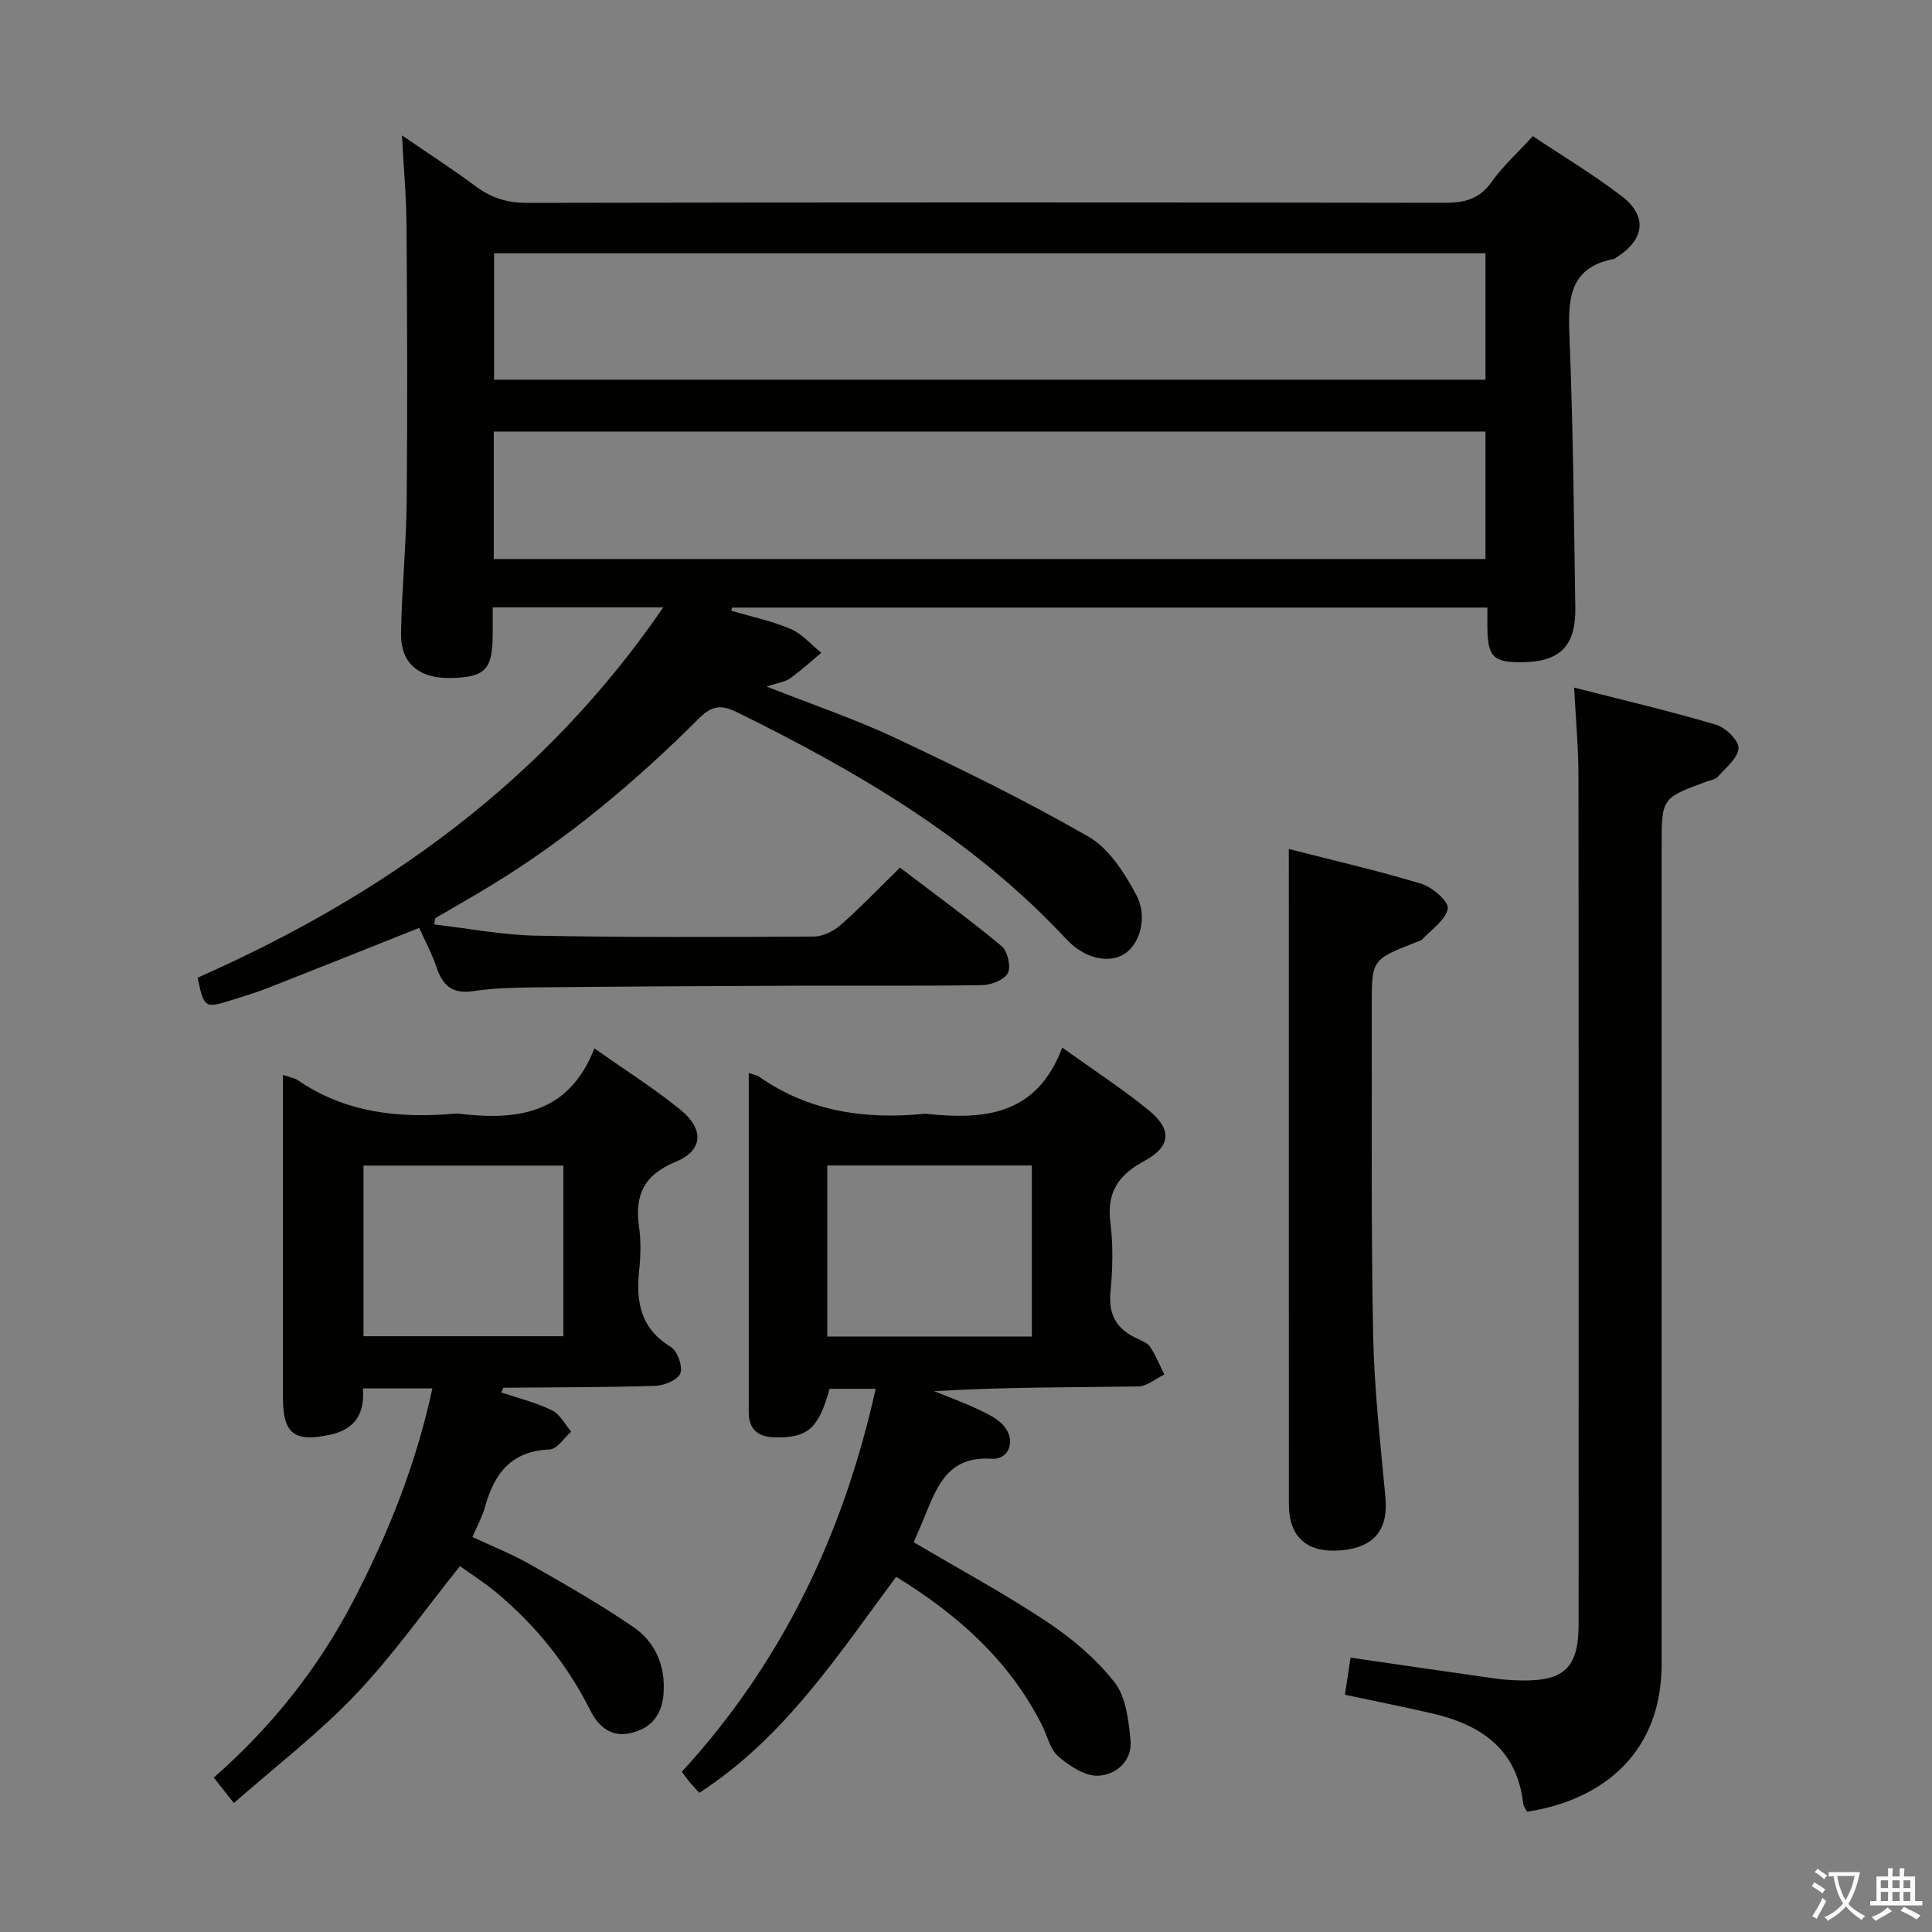 <svg enable-background="new 0 0 400 400" viewBox="0 0 400 400" xmlns="http://www.w3.org/2000/svg"><rect x="0" y="0" width="400" height="400" fill="#808080" stroke="none"/><path d="m377.9 391.2c-.2.3-.4.5-.6.8-.7-.6-1.4-1-2.2-1.5.2-.3.4-.5.5-.8.6.4 1.4.8 2.3 1.5zm-1.8 6.1c-.2-.2-.5-.4-.9-.6.4-.6.8-1.2 1.2-1.9s.7-1.3.9-1.9c.3.3.5.5.8.7-.7 1.3-1.4 2.6-2 3.7zm2.2-9c-.3.3-.5.5-.6.8-.6-.6-1.3-1.1-2-1.5.3-.3.5-.5.6-.7.6.5 1.3.9 2 1.4zm.3.2v-.9h2 4.5c-.3 1.3-.6 2.5-1 3.6s-.9 2.1-1.4 3c.4.5 1 1 1.6 1.4s1.2.8 1.9 1.1c-.3.2-.5.4-.8.8-.4-.3-1-.7-1.6-1.2s-1.2-1.1-1.6-1.6c-.5.6-1.1 1.1-1.7 1.6s-1.4.9-2.1 1.4c-.1-.3-.3-.5-.7-.8.6-.2 1.2-.5 1.9-1s1.4-1.1 2-1.8c-.5-.8-.9-1.6-1.2-2.5s-.6-2-.8-3.2c-.4.1-.7.1-1 .1zm2.5 2.7c.3 1 .7 1.7 1 2.2.3-.5.6-1.1 1-2s.6-1.9.9-3h-3.2-.4c.1.9.3 1.8.7 2.8z" fill="#fbfcfa"/><path d="m396.5 388.5v1.5 3.6h1.5v.9c-.4 0-1 0-1.7 0h-7.9c-.5 0-.9 0-1.2 0v-.9h1.3v-3.5c0-.7 0-1.2 0-1.6h2.4c0-.8 0-1.4 0-1.7h1c0 .3-.1.8-.1 1.7h1.5c0-.8 0-1.4 0-1.7h1c0 .3-.1.9-.1 1.7zm-8.2 9.2c-.2-.3-.5-.5-.8-.8.8-.3 1.4-.6 1.9-.9s1-.7 1.4-1.1c.3.3.6.5.9.8-1.6 1-2.8 1.6-3.4 2zm2.6-6.8v-1.6h-1.5v1.6zm0 2.7v-1.9h-1.5v1.9zm2.4-2.7v-1.6h-1.5v1.6zm0 2.7v-1.9h-1.5v1.9zm.2 2 .7-.8c.4.2.9.5 1.6.8s1.3.7 1.8 1c-.3.3-.5.5-.8.8-.4-.3-1.5-1-3.3-1.8zm2-4.7v-1.6h-1.4v1.6zm0 2.7v-1.9h-1.4v1.9z" fill="#fbfcfa"/><g fill="#010100"><path d="m89.87 191.4c7.05.81 14.09 2.18 21.15 2.32 19.16.37 38.32.29 57.48.18 1.88-.01 4.1-1.11 5.56-2.4 4.1-3.61 7.89-7.59 12.27-11.87 6.91 5.27 14.14 10.53 21.01 16.22 1.25 1.04 2.02 4.25 1.33 5.61-.71 1.41-3.46 2.47-5.33 2.5-12.83.21-25.66.07-38.49.12-18.16.07-36.32.17-54.48.35-4.15.04-8.34.16-12.43.78-4.3.65-6.32-1.19-7.58-4.99-.93-2.8-2.37-5.43-3.57-8.11-10.65 4.24-20.94 8.36-31.25 12.41-2.47.97-5.02 1.74-7.55 2.53-5.6 1.76-5.74 1.67-7.08-4.63 38.45-16.99 71.71-40.63 96.41-76.67-12.33 0-23.55 0-35.31 0v5.49c-.02 7.37-1.49 8.94-8.54 9.13-6.62.18-10.53-2.96-10.44-9.19.14-9.14 1.08-18.27 1.17-27.41.18-18.96.1-37.93-.03-56.89-.04-5.96-.58-11.92-.95-18.85 5.4 3.7 10.46 6.97 15.28 10.55 3.21 2.39 6.48 3.42 10.56 3.42 63.32-.12 126.65-.12 189.97-.01 4.13.01 7.23-.71 9.78-4.3 2.37-3.34 5.48-6.15 8.55-9.5 6.25 4.17 12.52 7.93 18.3 12.34 5.51 4.2 4.9 9.05-1.02 12.78-.14.09-.26.25-.41.28-9.56 1.8-9.59 8.57-9.28 16.34.75 18.62.92 37.27 1.2 55.91.12 7.98-3.22 11.21-11.12 11.27-5.81.04-6.99-1.12-7.08-6.96-.02-1.32 0-2.64 0-4.36-52.32 0-104.34 0-156.36 0-.07.22-.13.43-.2.65 4.12 1.22 8.39 2.11 12.32 3.79 2.38 1.01 4.24 3.24 6.33 4.92-2.14 1.79-4.2 3.69-6.46 5.3-1.01.72-2.42.88-4.86 1.69 9.64 3.81 18.47 6.79 26.85 10.74 13.49 6.37 26.92 12.93 39.83 20.37 4.22 2.43 7.4 7.47 9.83 11.98 2.49 4.62.73 10.24-2.39 12.25-3.19 2.05-8.23 1.08-12.06-3.03-19.29-20.71-43.17-34.68-68.23-47.01-3.13-1.54-5.12-1.41-7.74 1.2-13.22 13.21-27.49 25.19-43.53 34.92-3.68 2.23-7.43 4.36-11.15 6.53-.1.45-.18.88-.26 1.31zm12.42-112.79h205.26c0-8.96 0-17.52 0-26.18-68.58 0-136.78 0-205.26 0zm-.06 37.13h205.32c0-8.97 0-17.67 0-26.39-68.62 0-136.85 0-205.32 0z"/><path d="m219.93 216.89c6.79 4.88 12.67 8.68 18.04 13.1 4.77 3.92 4.39 7.46-1.07 10.39-5.28 2.84-7.8 6.43-7.01 12.66.6 4.75.48 9.68.02 14.47-.45 4.65 1.24 7.58 5.28 9.51 1.05.5 2.34.96 2.93 1.83 1.19 1.76 1.98 3.8 2.94 5.72-1.79.86-3.57 2.45-5.38 2.48-13.99.21-27.97.11-42.28.98 3.02 1.23 6.1 2.34 9.04 3.73 1.91.9 4.02 1.86 5.35 3.4 2.59 2.97 1.24 7.1-2.54 6.86-8.73-.56-11.11 5.32-13.63 11.53-.79 1.96-1.65 3.89-2.45 5.75 9.43 5.57 18.8 10.63 27.63 16.5 5.17 3.44 10.16 7.65 13.95 12.5 2.38 3.04 2.91 7.88 3.31 12 .42 4.3-3.02 7.17-6.67 7.34-2.73.13-5.98-2.01-8.27-3.98-1.74-1.5-2.3-4.35-3.43-6.57-6.76-13.35-17.42-22.81-30.15-30.63-12.12 16.32-23.15 33.32-40.75 44.72-.6-.65-1.27-1.33-1.88-2.05-.53-.62-.99-1.3-1.74-2.31 20.73-22.57 33.44-49.18 40.13-79.28-3.37 0-6.44 0-9.54 0-2.28 8.23-4.54 10.22-11.39 10.05-3.37-.08-5.34-1.61-5.35-5.16 0-23.28 0-46.56 0-70.29 1.01.36 1.68.45 2.16.79 10.33 7.23 21.91 8.87 34.13 7.68.16-.02.33-.02.5 0 11.82 1.23 22.77.45 28.12-13.72zm-48.65 24.41v35.41h42.35c0-11.98 0-23.67 0-35.41-14.27 0-28.17 0-42.35 0z"/><path d="m48.42 373.3c-1.96-2.48-2.88-3.65-4.17-5.27 11.88-10.38 21.6-22.57 28.85-36.5 7.21-13.85 13.04-28.32 16.42-44.07-5.01 0-9.58 0-14.39 0 .43 5.23-1.67 8.48-6.76 9.58-7.45 1.62-9.79-.17-9.79-7.68-.01-20.33 0-40.67 0-61 0-1.75 0-3.5 0-5.82 1.58.55 2.42.66 3.04 1.08 9.85 6.76 20.89 7.96 32.4 6.96.33-.03.67-.04 1 0 11.94 1.42 22.71.17 28.04-13.53 6.49 4.58 12.4 8.31 17.78 12.68 5 4.06 4.76 8.47-.97 10.82-6.61 2.72-8.49 6.93-7.56 13.48.42 2.94.33 6.02.02 8.98-.69 6.52.28 12.04 6.52 15.83 1.38.84 2.53 3.99 2.02 5.46-.46 1.34-3.3 2.57-5.13 2.62-10.49.33-20.98.3-31.48.4-.07 0-.13.25-.49.97 3.57 1.2 7.21 2.09 10.51 3.7 1.66.8 2.68 2.91 3.99 4.43-1.49 1.28-2.94 3.62-4.48 3.68-7.99.29-11.5 5.05-13.39 11.96-.52 1.89-1.52 3.66-2.58 6.16 4.04 1.9 8.16 3.53 11.97 5.69 7.19 4.09 14.4 8.21 21.23 12.87 4.62 3.15 6.78 7.98 6.36 13.84-.32 4.44-2.53 7.17-6.71 8.18-4.09.98-6.77-1.32-8.44-4.65-4.78-9.53-11.3-17.63-19.45-24.42-2.4-2-5.06-3.69-7.55-5.48-7.37 9.19-13.87 18.47-21.6 26.58-7.61 8.01-16.48 14.8-25.21 22.47zm26.84-131.98v35.33h41.38c0-11.93 0-23.51 0-35.33-13.85 0-27.43 0-41.38 0z"/><path d="m278.45 350.88c.42-2.72.78-5.11 1.17-7.68 10.27 1.49 20.09 2.93 29.93 4.32 1.81.26 3.65.37 5.48.4 8.81.16 11.77-2.7 11.8-11.43.03-10.16.01-20.33.01-30.49 0-48.49.03-96.98-.04-145.48-.01-5.77-.55-11.53-.89-18.16 10.27 2.62 19.92 4.88 29.4 7.69 1.97.58 4.73 3.29 4.63 4.86-.13 2.07-2.65 4.04-4.3 5.92-.49.56-1.49.68-2.27.97-9.35 3.43-9.35 3.43-9.35 13.51v165.47 4c-.09 17.96-11.96 27.86-27.84 30.32-.27-.53-.75-1.09-.82-1.69-1.29-11.46-8.95-16.42-19.13-18.73-5.82-1.33-11.64-2.5-17.78-3.8z"/><path d="m266.83 175.78c8.95 2.29 18.3 4.43 27.46 7.2 2.27.69 5.71 3.73 5.46 5.11-.43 2.37-3.34 4.3-5.25 6.36-.31.34-.88.45-1.34.63-9.15 3.6-9.17 3.59-9.15 13.23.05 22.65-.16 45.31.28 67.95.22 11.28 1.51 22.54 2.55 33.79.61 6.61-2.31 10.34-9.15 10.93-7.04.61-10.84-2.69-10.84-9.54-.02-37.64-.01-75.29-.01-112.93-.01-7.42-.01-14.85-.01-22.73z"/></g></svg>
